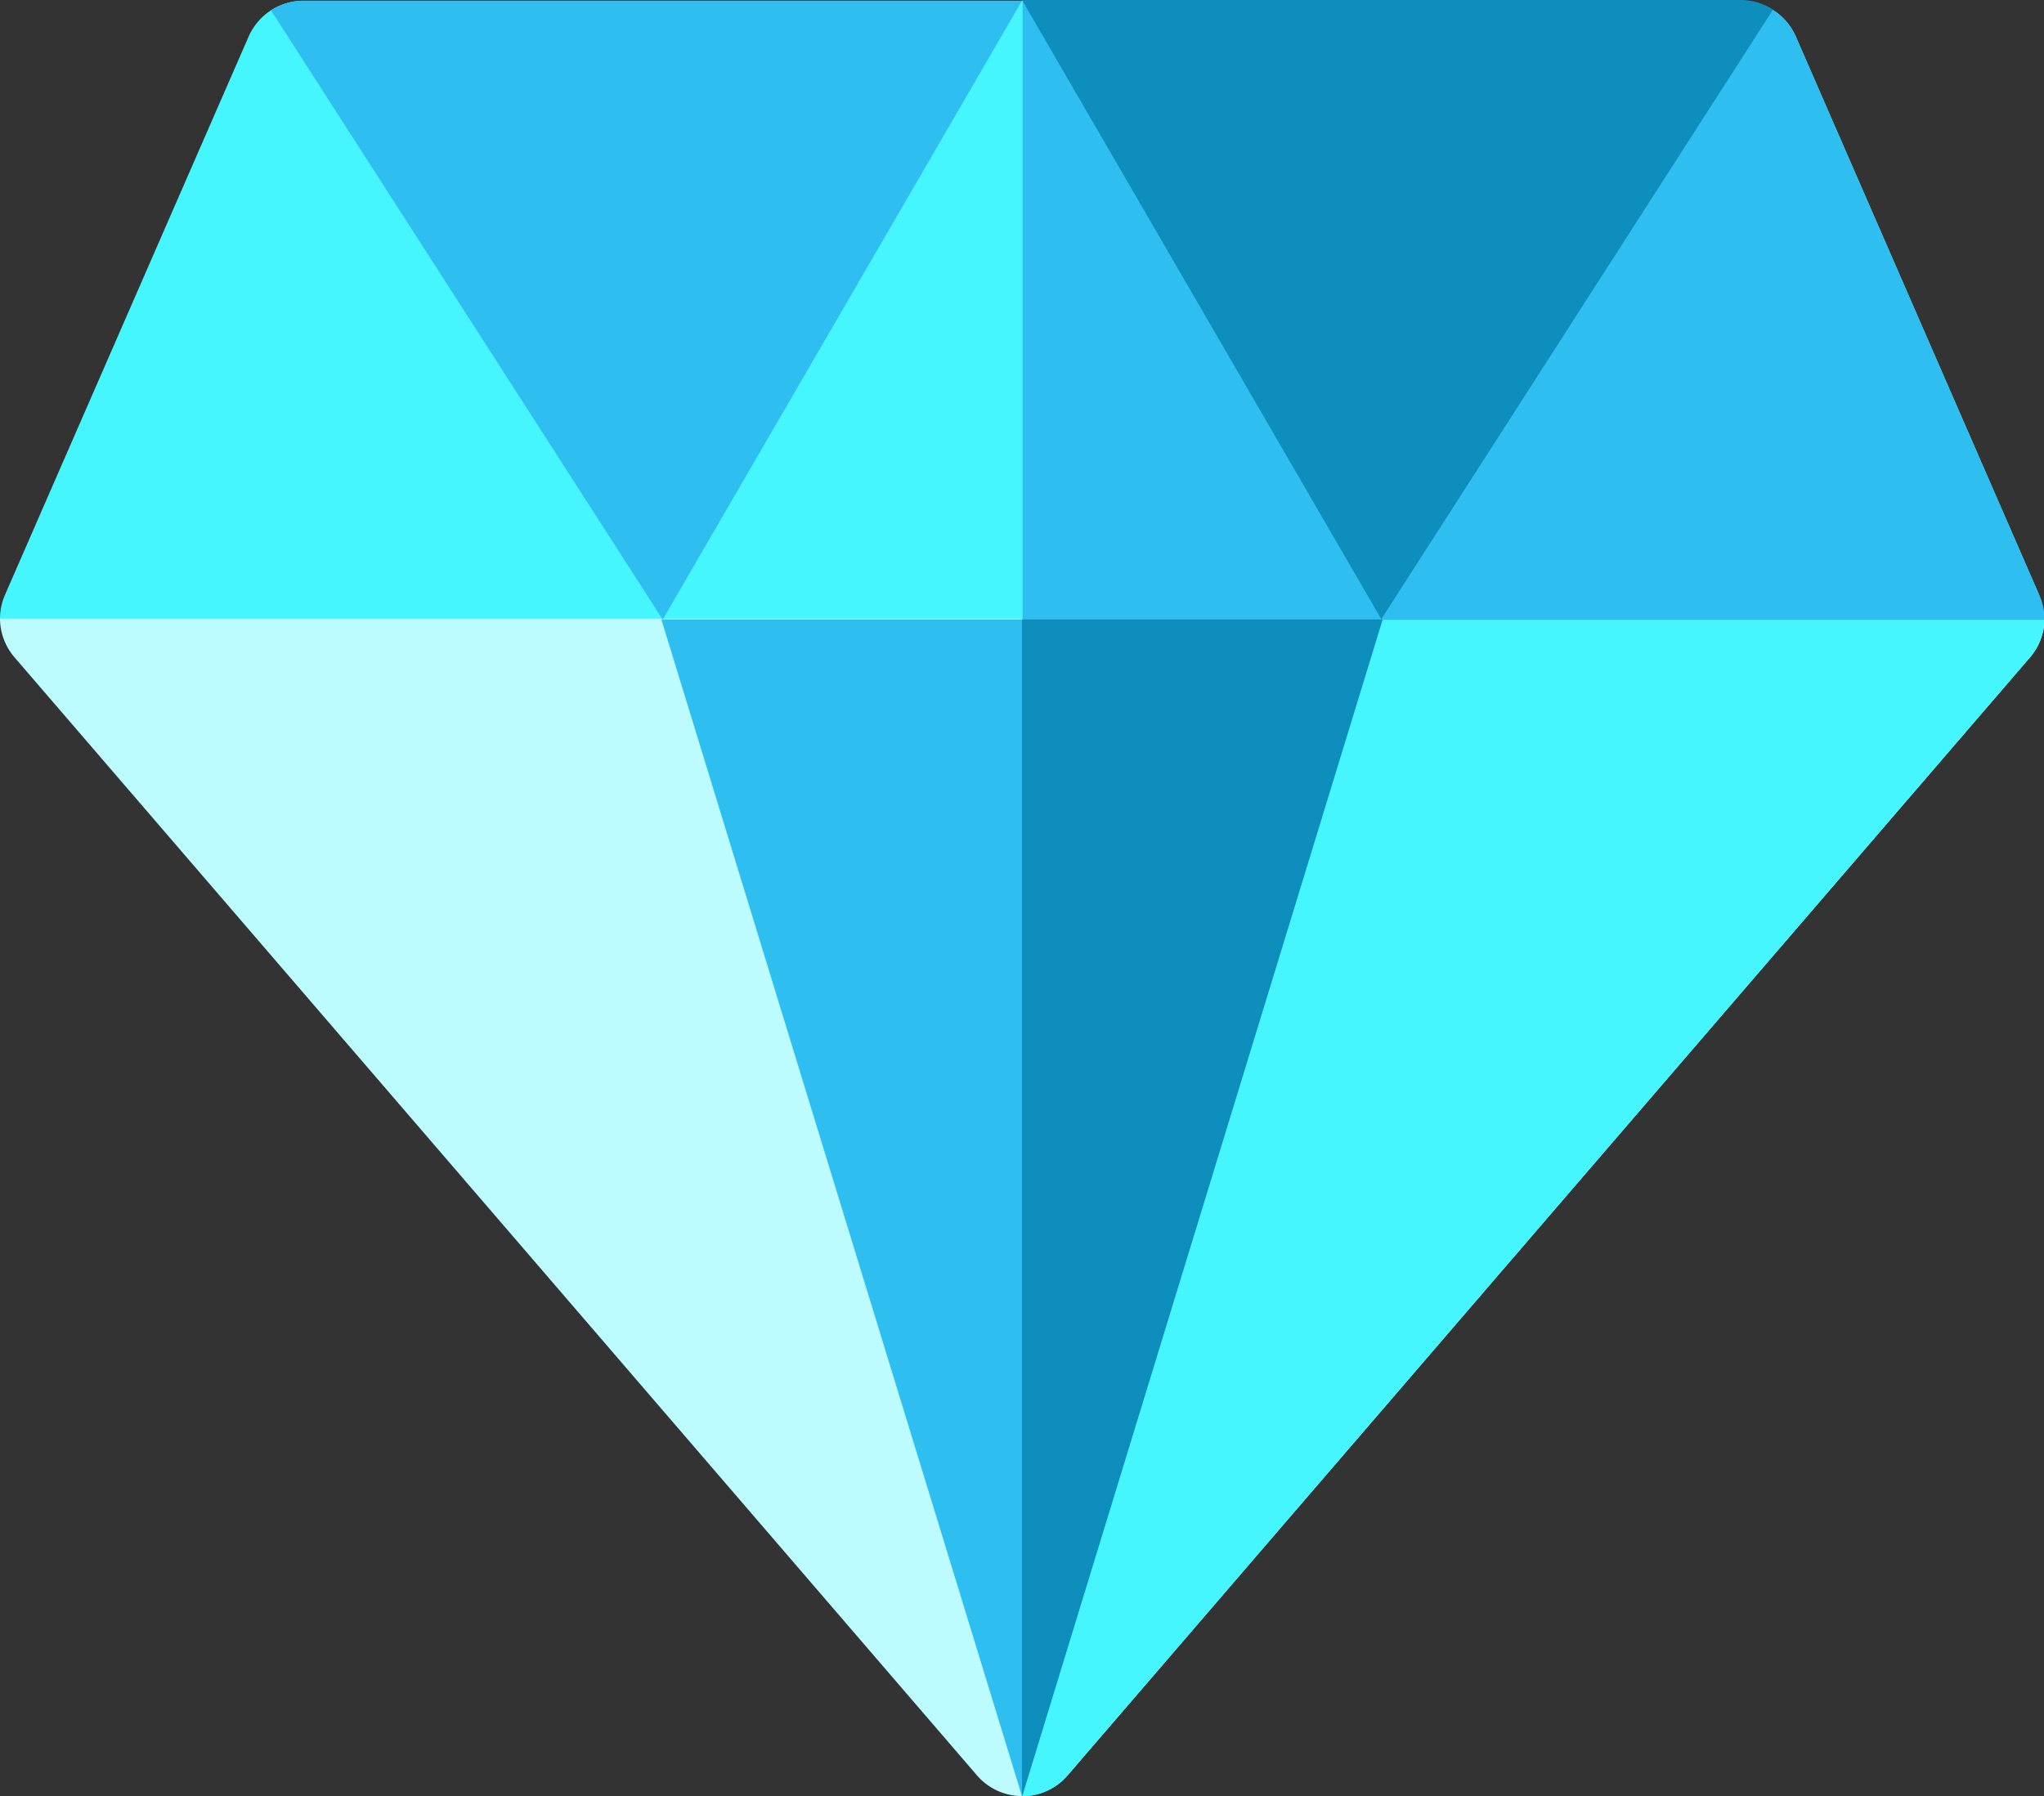 <svg xmlns="http://www.w3.org/2000/svg" width="13.864" height="12.186" viewBox="0 0 13.864 12.186"><rect x="0" y="0" width="13.864" height="12.186" fill="#333333" stroke="none"/><defs><style>.a{fill:#bcfbff;}.b{fill:#45f6ff;}.c{fill:#2ebeef;}.d{fill:#0d8ebc;}</style></defs><g transform="translate(-6486 -2611)"><path class="a" d="M0,171.4a.406.406,0,0,0,.1.265l6.526,7.582a.406.406,0,0,0,.616,0l6.526-7.582a.406.406,0,0,0,.1-.265.912.912,0,0,0-.759-.406H.759A.912.912,0,0,0,0,171.4Z" transform="translate(6486 2443.796)"/><path class="b" d="M262.168,170.995h-6.173v8.395a.406.406,0,0,0,.308-.141l6.526-7.582a.406.406,0,0,0,.1-.265A.912.912,0,0,0,262.168,170.995Z" transform="translate(6236.937 2443.796)"/><path class="b" d="M13.831,35.03l-1.652-3.791A.406.406,0,0,0,11.806,31H2.058a.406.406,0,0,0-.372.244L.034,35.03A.406.406,0,0,0,0,35.192H13.864a.405.405,0,0,0-.034-.162Z" transform="translate(6486 2580.005)"/><path class="c" d="M262.895,35.03l-1.652-3.791A.406.406,0,0,0,260.87,31H256v4.2h6.932A.406.406,0,0,0,262.895,35.03Z" transform="translate(6236.936 2580.005)"/><path class="c" d="M68.106,31a.406.406,0,0,0-.22.065l2.657,4.133L72.98,31Z" transform="translate(6419.952 2580.005)"/><path class="d" d="M261.089,31.061a.406.406,0,0,0-.22-.065h-4.874l2.437,4.2Z" transform="translate(6236.937 2580.004)"/><path class="c" d="M168.108,193.983,170.554,186h-4.892Z" transform="translate(6324.824 2429.202)"/><path class="d" d="M255.995,186v7.988L258.441,186Z" transform="translate(6236.937 2429.202)"/></g></svg>